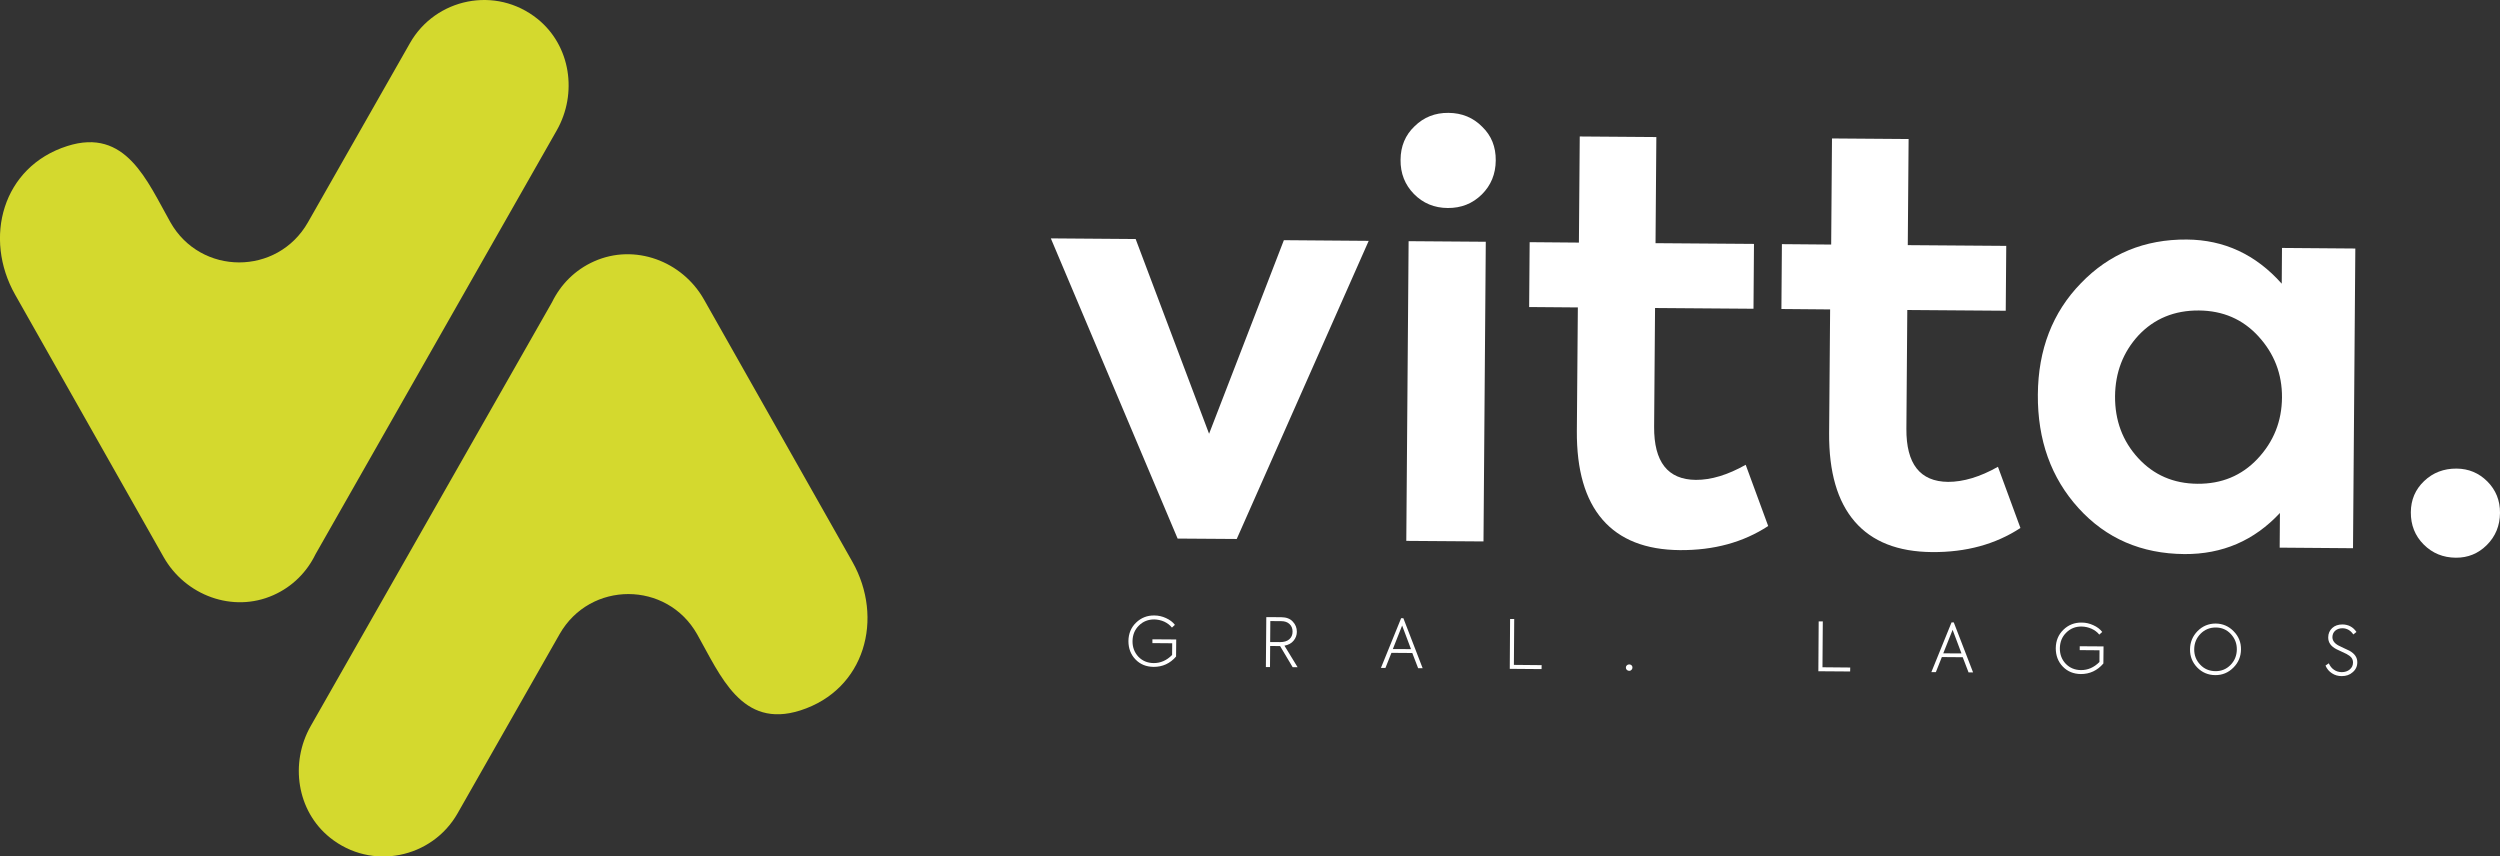 <svg width="108" height="37" viewBox="0 0 108 37" fill="none" xmlns="http://www.w3.org/2000/svg">
<rect x="0" y="0" width="108" height="37" fill="#333333" stroke="none"/>
<g clip-path="url(#clip0_54_101)">
<path d="M36.822 24.267L30.412 12.939C29.468 11.271 27.414 10.512 25.669 11.289C24.832 11.66 24.215 12.301 23.849 13.053L13.423 31.364C12.515 32.961 12.82 35.032 14.253 36.184C16.055 37.631 18.663 37.075 19.766 35.139L24.175 27.394C25.491 25.084 28.808 25.087 30.117 27.401C31.125 29.183 32.036 31.5 34.573 30.691C37.382 29.793 38.198 26.702 36.822 24.267Z" fill="#D4D92E"/>
<path d="M0.655 12.732L7.066 24.061C8.009 25.729 10.063 26.488 11.808 25.711C12.646 25.34 13.263 24.699 13.628 23.947L24.05 5.635C24.959 4.039 24.654 1.968 23.22 0.816C21.418 -0.631 18.811 -0.075 17.711 1.861L13.302 9.606C11.986 11.916 8.669 11.913 7.36 9.599C6.353 7.817 5.441 5.5 2.905 6.309C0.091 7.207 -0.724 10.298 0.655 12.732Z" fill="#D4D92E"/>
<path d="M52.232 18.739L55.463 10.376L59.128 10.405L53.427 23.284L50.873 23.266L45.396 10.298L49.06 10.326L52.232 18.739Z" fill="white"/>
<path d="M64.616 6.933C64.612 7.518 64.41 8.01 64.013 8.402C63.615 8.794 63.126 8.99 62.544 8.986C61.962 8.983 61.473 8.779 61.082 8.38C60.692 7.981 60.497 7.489 60.504 6.901C60.508 6.316 60.71 5.835 61.107 5.457C61.505 5.065 61.994 4.869 62.576 4.876C63.158 4.88 63.647 5.083 64.037 5.482C64.428 5.86 64.623 6.345 64.616 6.933ZM64.186 10.444L64.087 23.39L60.752 23.366L60.852 10.419L64.186 10.444Z" fill="white"/>
<path d="M75.414 20.079L76.386 22.724C75.307 23.43 74.037 23.776 72.572 23.765C71.09 23.754 69.976 23.312 69.227 22.446C68.475 21.576 68.11 20.304 68.12 18.625L68.163 13.281L66.059 13.264L66.081 10.462L68.209 10.48L68.245 5.896L71.554 5.921L71.519 10.505L75.772 10.537L75.751 13.338L71.498 13.306L71.458 18.436C71.448 19.954 72.047 20.721 73.26 20.731C73.92 20.735 74.637 20.517 75.414 20.079Z" fill="white"/>
<path d="M86.311 20.165L87.283 22.809C86.205 23.515 84.935 23.861 83.47 23.85C81.987 23.84 80.873 23.398 80.125 22.532C79.373 21.662 79.007 20.389 79.018 18.71L79.061 13.367L76.957 13.349L76.978 10.547L79.107 10.565L79.142 5.981L82.452 6.006L82.416 10.59L86.67 10.622L86.648 13.424L82.395 13.392L82.356 18.521C82.345 20.04 82.945 20.806 84.158 20.817C84.818 20.817 85.538 20.603 86.311 20.165Z" fill="white"/>
<path d="M98.571 12.255L98.582 10.711L101.75 10.736L101.65 23.683L98.482 23.658L98.493 22.161C97.379 23.355 96.006 23.947 94.367 23.936C92.509 23.922 90.983 23.262 89.795 21.954C88.606 20.646 88.021 19.01 88.035 17.046C88.049 15.099 88.67 13.495 89.894 12.237C91.118 10.965 92.643 10.334 94.47 10.348C96.081 10.359 97.447 10.993 98.571 12.255ZM98.582 17.17C98.589 16.158 98.248 15.274 97.56 14.525C96.886 13.791 96.031 13.421 94.992 13.413C93.935 13.406 93.066 13.763 92.384 14.486C91.718 15.21 91.38 16.087 91.37 17.117C91.363 18.161 91.693 19.052 92.367 19.787C93.041 20.521 93.896 20.892 94.935 20.899C95.974 20.906 96.836 20.55 97.521 19.826C98.22 19.085 98.575 18.201 98.582 17.17Z" fill="white"/>
<path d="M106.095 24.093C105.542 24.089 105.08 23.9 104.704 23.523C104.328 23.148 104.144 22.681 104.148 22.129C104.151 21.59 104.343 21.141 104.726 20.778C105.105 20.418 105.574 20.239 106.123 20.243C106.645 20.247 107.088 20.432 107.454 20.799C107.819 21.166 108.004 21.619 108 22.157C107.996 22.71 107.805 23.173 107.432 23.544C107.06 23.915 106.616 24.096 106.095 24.093Z" fill="white"/>
<path d="M49.834 28.809C49.514 28.805 49.255 28.698 49.053 28.488C48.847 28.274 48.748 28.01 48.748 27.693C48.752 27.372 48.862 27.105 49.078 26.898C49.294 26.688 49.56 26.584 49.865 26.588C50.043 26.588 50.21 26.627 50.373 26.702C50.536 26.777 50.664 26.873 50.756 26.994L50.628 27.112C50.543 27.005 50.43 26.919 50.295 26.855C50.16 26.795 50.014 26.763 49.865 26.759C49.603 26.759 49.38 26.845 49.199 27.026C49.018 27.205 48.929 27.429 48.925 27.697C48.922 27.968 49.011 28.192 49.181 28.374C49.355 28.552 49.571 28.641 49.834 28.645C50.135 28.648 50.401 28.531 50.635 28.295L50.639 27.789L49.784 27.782V27.618L50.813 27.625L50.806 28.363C50.547 28.663 50.22 28.812 49.834 28.809Z" fill="white"/>
<path d="M56.056 28.823H55.843L55.3 27.91L54.871 27.907L54.864 28.816H54.686L54.704 26.659L55.35 26.663C55.57 26.666 55.736 26.727 55.85 26.855C55.967 26.977 56.024 27.123 56.024 27.294C56.024 27.44 55.974 27.568 55.882 27.679C55.793 27.789 55.662 27.861 55.488 27.893L56.056 28.823ZM55.35 26.834L54.878 26.83L54.871 27.736L55.3 27.739C55.47 27.739 55.602 27.7 55.697 27.618C55.79 27.536 55.839 27.426 55.839 27.287C55.839 27.151 55.797 27.044 55.708 26.959C55.623 26.877 55.502 26.834 55.35 26.834Z" fill="white"/>
<path d="M61.458 28.866H61.263L61.011 28.21L60.11 28.203L59.851 28.855H59.656L60.529 26.706H60.625L61.458 28.866ZM60.955 28.042L60.572 27.023L60.171 28.039L60.955 28.042Z" fill="white"/>
<path d="M66.595 28.905L65.222 28.894L65.236 26.741H65.414L65.4 28.723L66.599 28.734L66.595 28.905Z" fill="white"/>
<path d="M70.38 28.98C70.341 28.98 70.306 28.965 70.277 28.937C70.249 28.908 70.238 28.876 70.238 28.837C70.238 28.798 70.252 28.766 70.281 28.741C70.309 28.716 70.341 28.702 70.384 28.702C70.423 28.702 70.454 28.716 70.483 28.741C70.511 28.766 70.522 28.798 70.522 28.837C70.522 28.876 70.508 28.912 70.479 28.937C70.451 28.969 70.419 28.983 70.38 28.98Z" fill="white"/>
<path d="M79.926 29.008L78.553 28.998L78.567 26.845H78.745L78.731 28.826L79.93 28.837L79.926 29.008Z" fill="white"/>
<path d="M85.237 29.048H85.041L84.79 28.392L83.888 28.385L83.629 29.037H83.434L84.307 26.887H84.403L85.237 29.048ZM84.736 28.228L84.353 27.208L83.949 28.224L84.736 28.228Z" fill="white"/>
<path d="M89.894 29.119C89.575 29.115 89.316 29.008 89.114 28.798C88.908 28.584 88.809 28.32 88.809 28.003C88.812 27.682 88.922 27.415 89.139 27.205C89.355 26.994 89.621 26.891 89.926 26.895C90.103 26.895 90.27 26.934 90.433 27.009C90.597 27.083 90.724 27.18 90.817 27.301L90.689 27.415C90.604 27.308 90.49 27.222 90.355 27.162C90.221 27.101 90.075 27.069 89.926 27.066C89.664 27.062 89.44 27.151 89.259 27.333C89.078 27.511 88.99 27.736 88.986 28.003C88.983 28.274 89.071 28.498 89.241 28.677C89.415 28.855 89.632 28.944 89.894 28.948C90.196 28.951 90.462 28.834 90.696 28.598L90.699 28.092L89.844 28.085V27.918L90.873 27.925L90.866 28.663C90.604 28.969 90.277 29.119 89.894 29.119Z" fill="white"/>
<path d="M95.694 29.165C95.389 29.162 95.13 29.051 94.921 28.837C94.708 28.616 94.605 28.356 94.609 28.049C94.612 27.743 94.722 27.479 94.935 27.262C95.151 27.044 95.414 26.937 95.719 26.937C96.024 26.941 96.279 27.051 96.492 27.269C96.709 27.486 96.815 27.75 96.811 28.056C96.808 28.363 96.698 28.627 96.482 28.841C96.262 29.062 95.999 29.169 95.694 29.165ZM95.701 28.994C95.96 28.998 96.18 28.908 96.358 28.727C96.538 28.545 96.627 28.32 96.631 28.06C96.634 27.796 96.546 27.575 96.368 27.386C96.194 27.201 95.978 27.108 95.719 27.108C95.46 27.108 95.244 27.198 95.063 27.379C94.882 27.565 94.793 27.786 94.79 28.046C94.786 28.306 94.875 28.531 95.052 28.716C95.222 28.898 95.442 28.99 95.701 28.994Z" fill="white"/>
<path d="M101.161 29.208C101.005 29.208 100.866 29.169 100.742 29.087C100.618 29.008 100.522 28.898 100.462 28.752L100.604 28.655C100.657 28.773 100.731 28.869 100.827 28.933C100.923 29.001 101.033 29.033 101.157 29.037C101.303 29.037 101.42 28.997 101.512 28.919C101.604 28.841 101.65 28.741 101.65 28.623C101.65 28.541 101.629 28.474 101.583 28.413C101.537 28.356 101.466 28.302 101.373 28.253C101.313 28.221 101.239 28.188 101.154 28.149C101.044 28.099 100.976 28.067 100.941 28.049C100.696 27.925 100.575 27.753 100.579 27.532C100.579 27.372 100.639 27.237 100.749 27.133C100.863 27.026 101.012 26.976 101.196 26.976C101.452 26.98 101.654 27.087 101.799 27.301L101.664 27.408C101.544 27.233 101.388 27.144 101.196 27.14C101.068 27.14 100.966 27.176 100.884 27.244C100.802 27.315 100.763 27.408 100.76 27.522C100.76 27.668 100.845 27.789 101.015 27.882C101.061 27.907 101.139 27.946 101.249 27.996C101.37 28.049 101.452 28.089 101.494 28.11C101.725 28.238 101.838 28.406 101.835 28.613C101.835 28.787 101.767 28.93 101.636 29.04C101.512 29.154 101.352 29.208 101.161 29.208Z" fill="white"/>
</g>
<defs>
<clipPath id="clip0_54_101">
<rect width="108" height="37" fill="white"/>
</clipPath>
</defs>
</svg>

